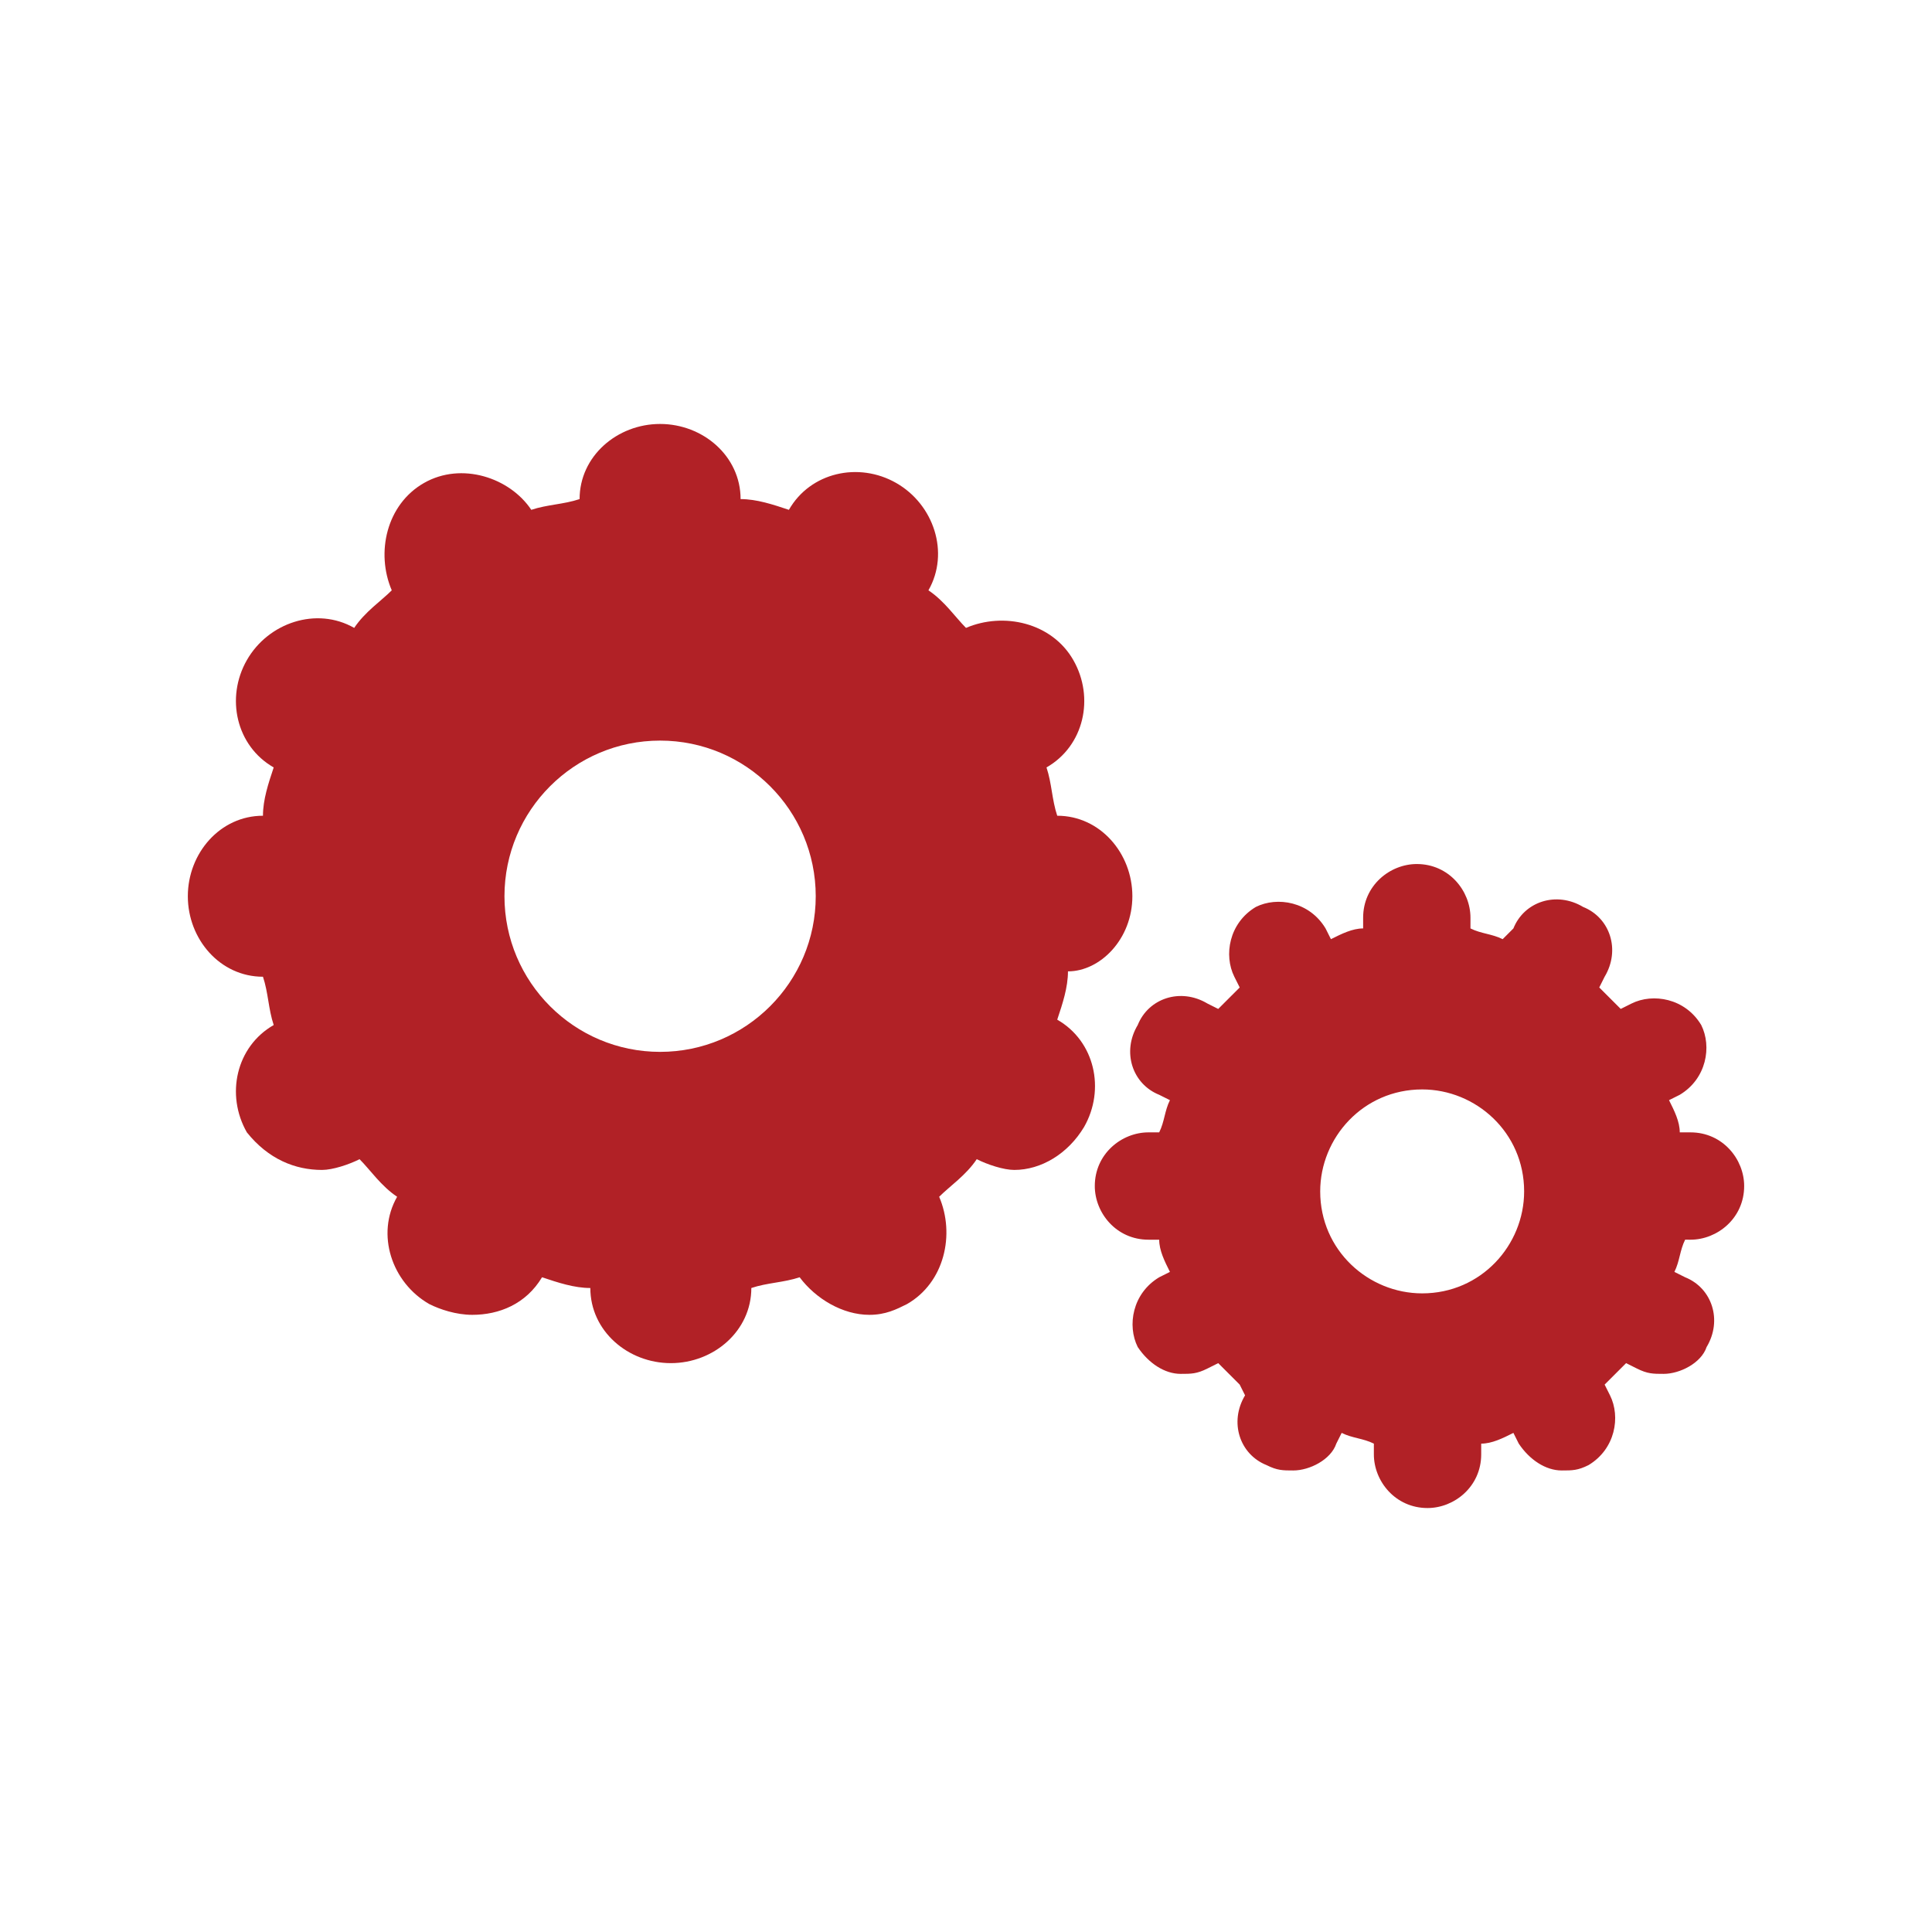 <?xml version="1.0" encoding="utf-8"?>
<!-- Generator: Adobe Illustrator 19.1.0, SVG Export Plug-In . SVG Version: 6.00 Build 0)  -->
<!DOCTYPE svg PUBLIC "-//W3C//DTD SVG 1.1//EN" "http://www.w3.org/Graphics/SVG/1.1/DTD/svg11.dtd">
<svg version="1.1" id="Layer_1" xmlns="http://www.w3.org/2000/svg" xmlns:xlink="http://www.w3.org/1999/xlink" x="0px" y="0px"
	 viewBox="0 0 36 36" enable-background="new 0 0 36 36" xml:space="preserve">
<path fill="#B12126" d="M21.1,16.7c0-0.8-0.6-1.5-1.4-1.5c-0.1-0.3-0.1-0.6-0.2-0.9c0.7-0.4,0.9-1.3,0.5-2c-0.4-0.7-1.3-0.9-2-0.6
	c-0.2-0.2-0.4-0.5-0.7-0.7c0.4-0.7,0.1-1.6-0.6-2c-0.7-0.4-1.6-0.2-2,0.5c-0.3-0.1-0.6-0.2-0.9-0.2c0-0.8-0.7-1.4-1.5-1.4
	c-0.8,0-1.5,0.6-1.5,1.4c-0.3,0.1-0.6,0.1-0.9,0.2C9.5,8.9,8.6,8.6,7.9,9C7.2,9.4,7,10.3,7.3,11c-0.2,0.2-0.5,0.4-0.7,0.7
	c-0.7-0.4-1.6-0.1-2,0.6c-0.4,0.7-0.2,1.6,0.5,2c-0.1,0.3-0.2,0.6-0.2,0.9c-0.8,0-1.4,0.7-1.4,1.5c0,0.8,0.6,1.5,1.4,1.5
	c0.1,0.3,0.1,0.6,0.2,0.9c-0.7,0.4-0.9,1.3-0.5,2C5,21.6,5.5,21.8,6,21.8c0.2,0,0.5-0.1,0.7-0.2c0.2,0.2,0.4,0.5,0.7,0.7
	c-0.4,0.7-0.1,1.6,0.6,2c0.2,0.1,0.5,0.2,0.8,0.2c0.5,0,1-0.2,1.3-0.7c0.3,0.1,0.6,0.2,0.9,0.2c0,0.8,0.7,1.4,1.5,1.4
	c0.8,0,1.5-0.6,1.5-1.4c0.3-0.1,0.6-0.1,0.9-0.2c0.3,0.4,0.8,0.7,1.3,0.7c0.3,0,0.5-0.1,0.7-0.2c0.7-0.4,0.9-1.3,0.6-2
	c0.2-0.2,0.5-0.4,0.7-0.7c0.2,0.1,0.5,0.2,0.7,0.2c0.5,0,1-0.3,1.3-0.8c0.4-0.7,0.2-1.6-0.5-2c0.1-0.3,0.2-0.6,0.2-0.9
	C20.5,18.1,21.1,17.5,21.1,16.7z M15.2,16.7c0,1.6-1.3,2.9-2.9,2.9c-1.6,0-2.9-1.3-2.9-2.9c0-1.6,1.3-2.9,2.9-2.9
	C13.9,13.8,15.2,15.1,15.2,16.7z"/>
<path fill="#B12126" d="M31.5,23.1c0.5,0,1-0.4,1-1c0-0.5-0.4-1-1-1h-0.2c0-0.2-0.1-0.4-0.2-0.6l0.2-0.1c0.5-0.3,0.6-0.9,0.4-1.3
	c-0.3-0.5-0.9-0.6-1.3-0.4l-0.2,0.1c-0.1-0.1-0.3-0.3-0.4-0.4l0.1-0.2c0.3-0.5,0.1-1.1-0.4-1.3c-0.5-0.3-1.1-0.1-1.3,0.4L28,17.5
	c-0.2-0.1-0.4-0.1-0.6-0.2v-0.2c0-0.5-0.4-1-1-1c-0.5,0-1,0.4-1,1v0.2c-0.2,0-0.4,0.1-0.6,0.2l-0.1-0.2c-0.3-0.5-0.9-0.6-1.3-0.4
	c-0.5,0.3-0.6,0.9-0.4,1.3l0.1,0.2c-0.1,0.1-0.3,0.3-0.4,0.4l-0.2-0.1c-0.5-0.3-1.1-0.1-1.3,0.4c-0.3,0.5-0.1,1.1,0.4,1.3l0.2,0.1
	c-0.1,0.2-0.1,0.4-0.2,0.6h-0.2c-0.5,0-1,0.4-1,1c0,0.5,0.4,1,1,1h0.2c0,0.2,0.1,0.4,0.2,0.6l-0.2,0.1c-0.5,0.3-0.6,0.9-0.4,1.3
	c0.2,0.3,0.5,0.5,0.8,0.5c0.2,0,0.3,0,0.5-0.1l0.2-0.1c0.1,0.1,0.3,0.3,0.4,0.4L23.2,26c-0.3,0.5-0.1,1.1,0.4,1.3
	c0.2,0.1,0.3,0.1,0.5,0.1c0.3,0,0.7-0.2,0.8-0.5l0.1-0.2c0.2,0.1,0.4,0.1,0.6,0.2v0.2c0,0.5,0.4,1,1,1c0.5,0,1-0.4,1-1v-0.2
	c0.2,0,0.4-0.1,0.6-0.2l0.1,0.2c0.2,0.3,0.5,0.5,0.8,0.5c0.2,0,0.3,0,0.5-0.1c0.5-0.3,0.6-0.9,0.4-1.3l-0.1-0.2
	c0.1-0.1,0.3-0.3,0.4-0.4l0.2,0.1c0.2,0.1,0.3,0.1,0.5,0.1c0.3,0,0.7-0.2,0.8-0.5c0.3-0.5,0.1-1.1-0.4-1.3l-0.2-0.1
	c0.1-0.2,0.1-0.4,0.2-0.6H31.5z M28.4,22.2c0,1-0.8,1.9-1.9,1.9c-1,0-1.9-0.8-1.9-1.9c0-1,0.8-1.9,1.9-1.9
	C27.5,20.3,28.4,21.1,28.4,22.2z"/>
</svg>
